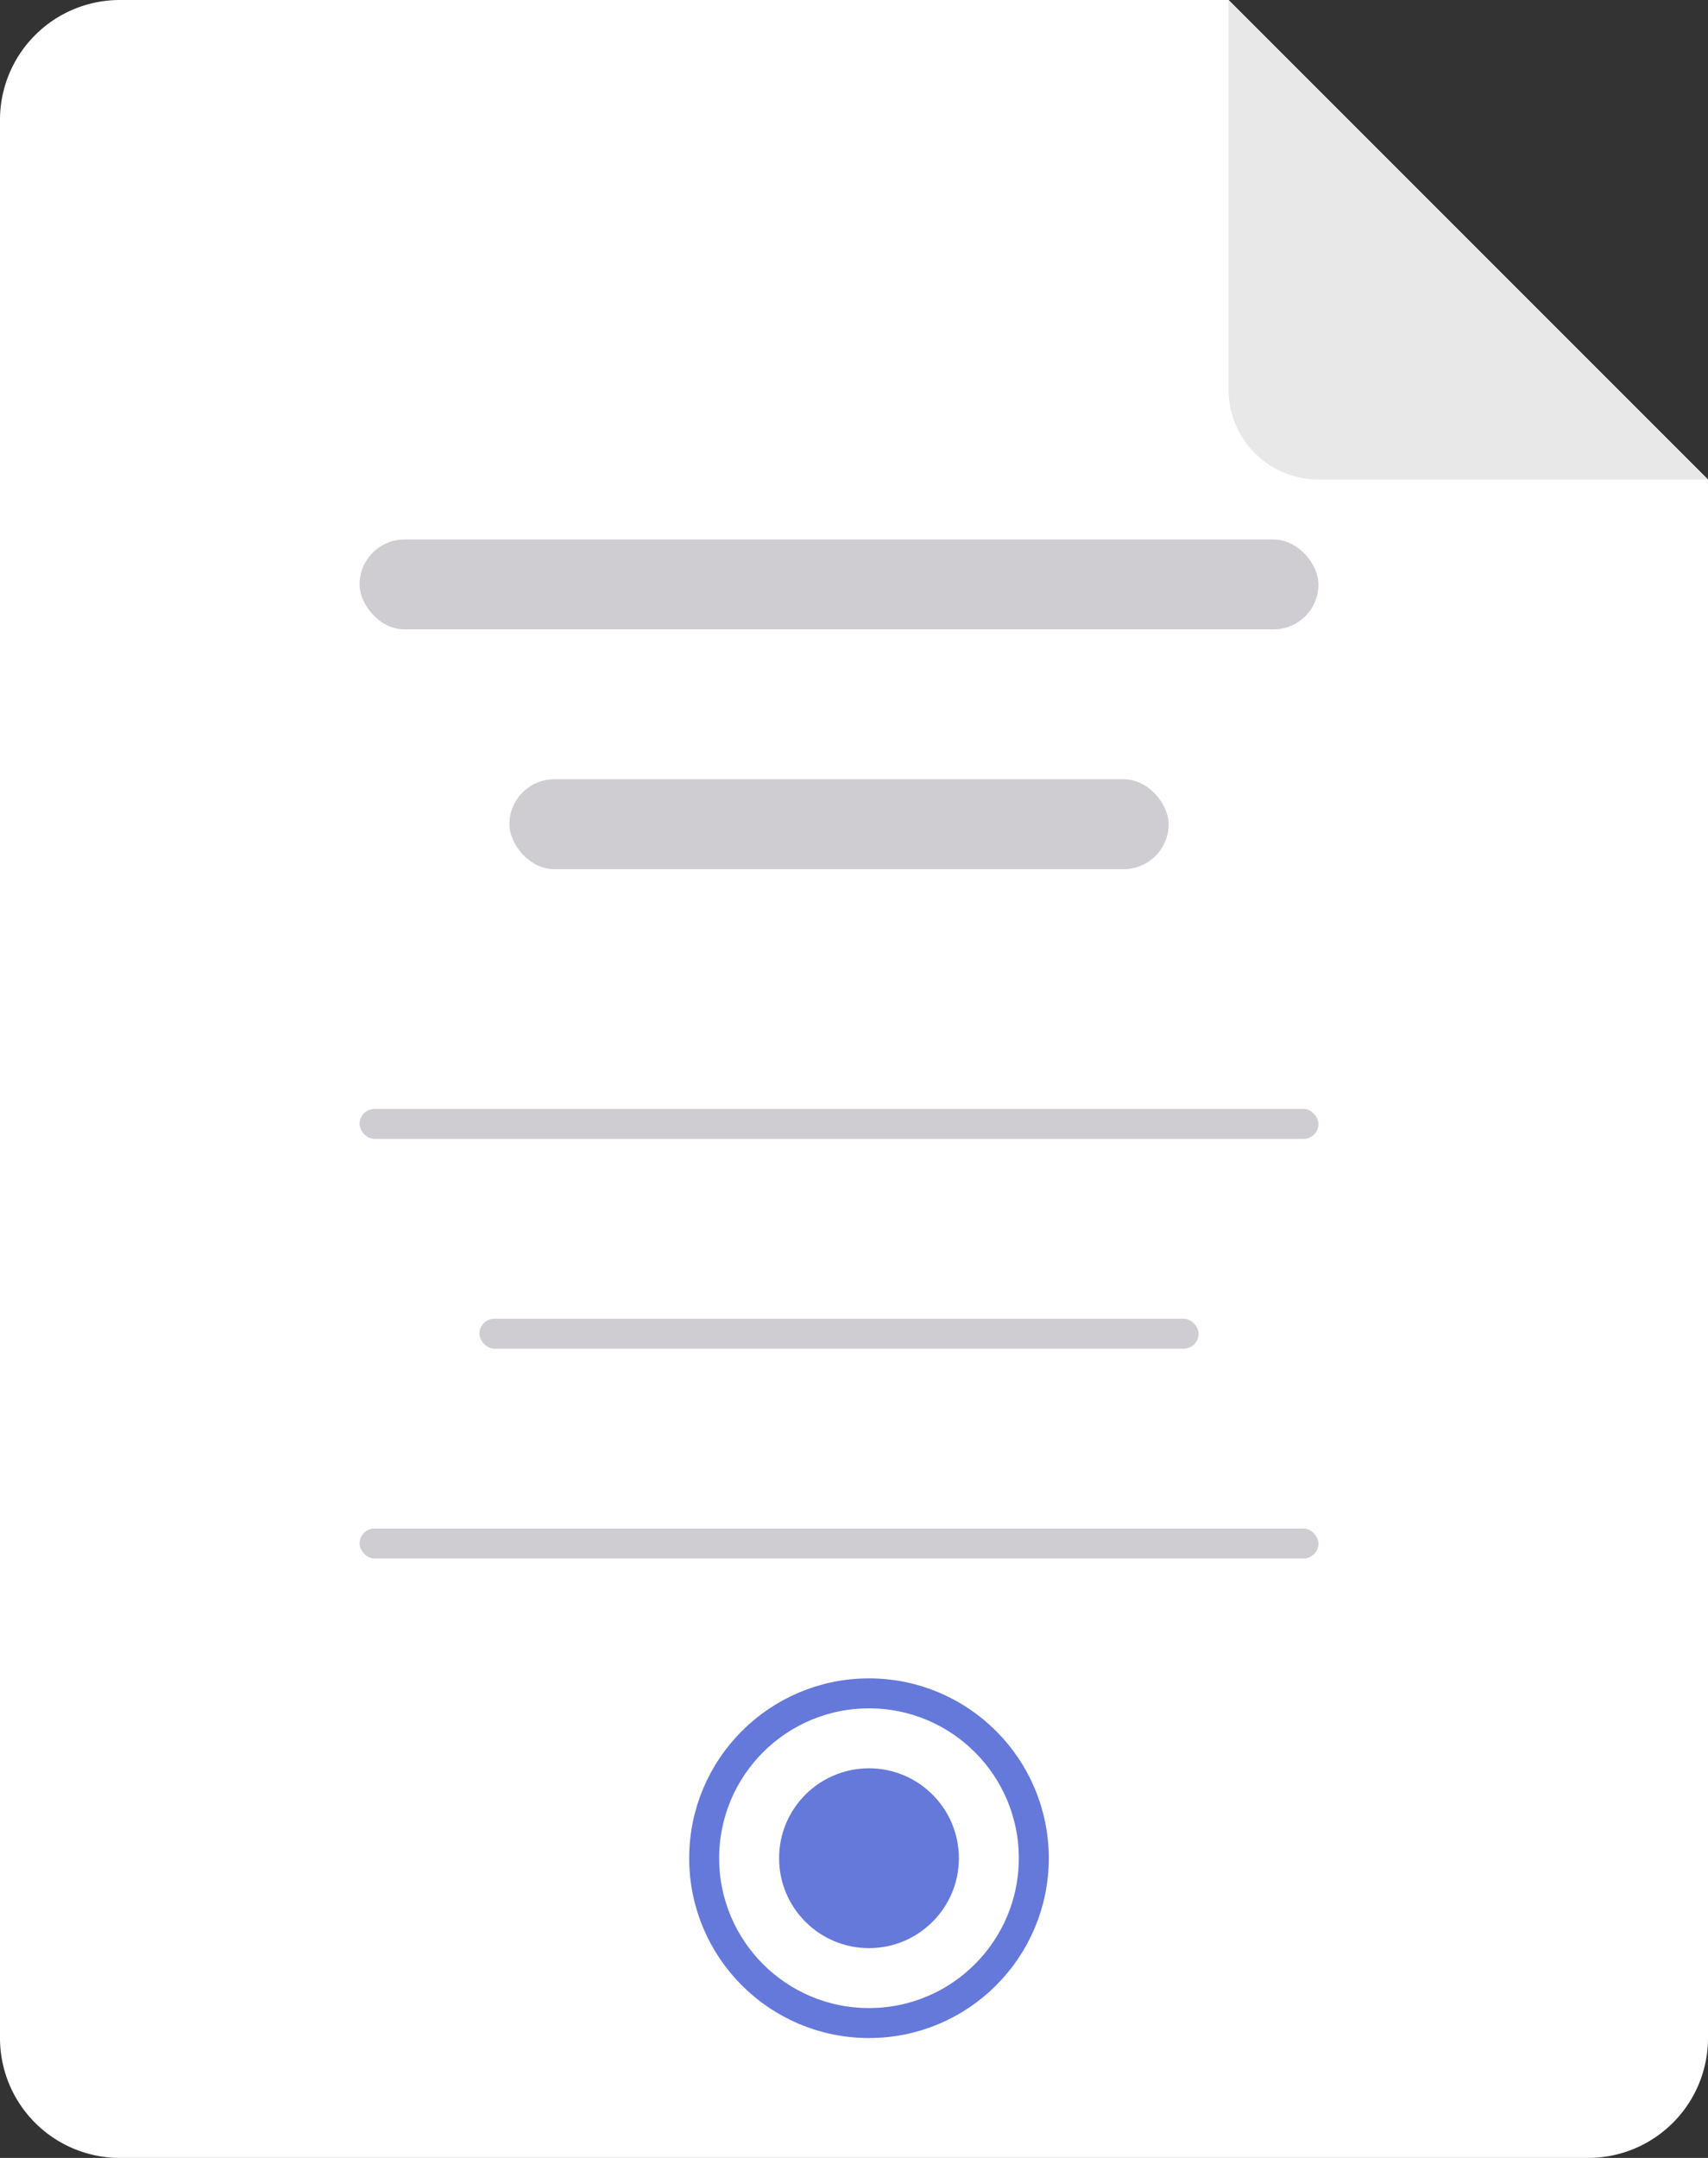 <svg xmlns="http://www.w3.org/2000/svg" width="57" height="72" viewBox="0 0 57 72">
    <rect x="0" y="0" width="57" height="72" fill="#333333" stroke="none"/>
    <g fill="none" fill-rule="evenodd">
        <path fill="#FFF" d="M4 0h37l16 16v52a4 4 0 0 1-4 4H4a4 4 0 0 1-4-4V4a4 4 0 0 1 4-4z"/>
        <circle cx="29" cy="62" r="5.5" stroke="#6579DB"/>
        <circle cx="29" cy="62" r="3" fill="#6579DB"/>
        <rect width="32" height="3" x="12" y="18" fill="#CFCDD2" rx="1.5"/>
        <rect width="32" height="1" x="12" y="37" fill="#CFCDD2" rx=".5"/>
        <rect width="24" height="1" x="16" y="44" fill="#CFCDD2" rx=".5"/>
        <rect width="32" height="1" x="12" y="51" fill="#CFCDD2" rx=".5"/>
        <rect width="22" height="3" x="17" y="26" fill="#CFCDD2" rx="1.5"/>
        <path fill="#E8E8E8" d="M41 0l16 16H44a3 3 0 0 1-3-3V0z"/>
    </g>
</svg>
